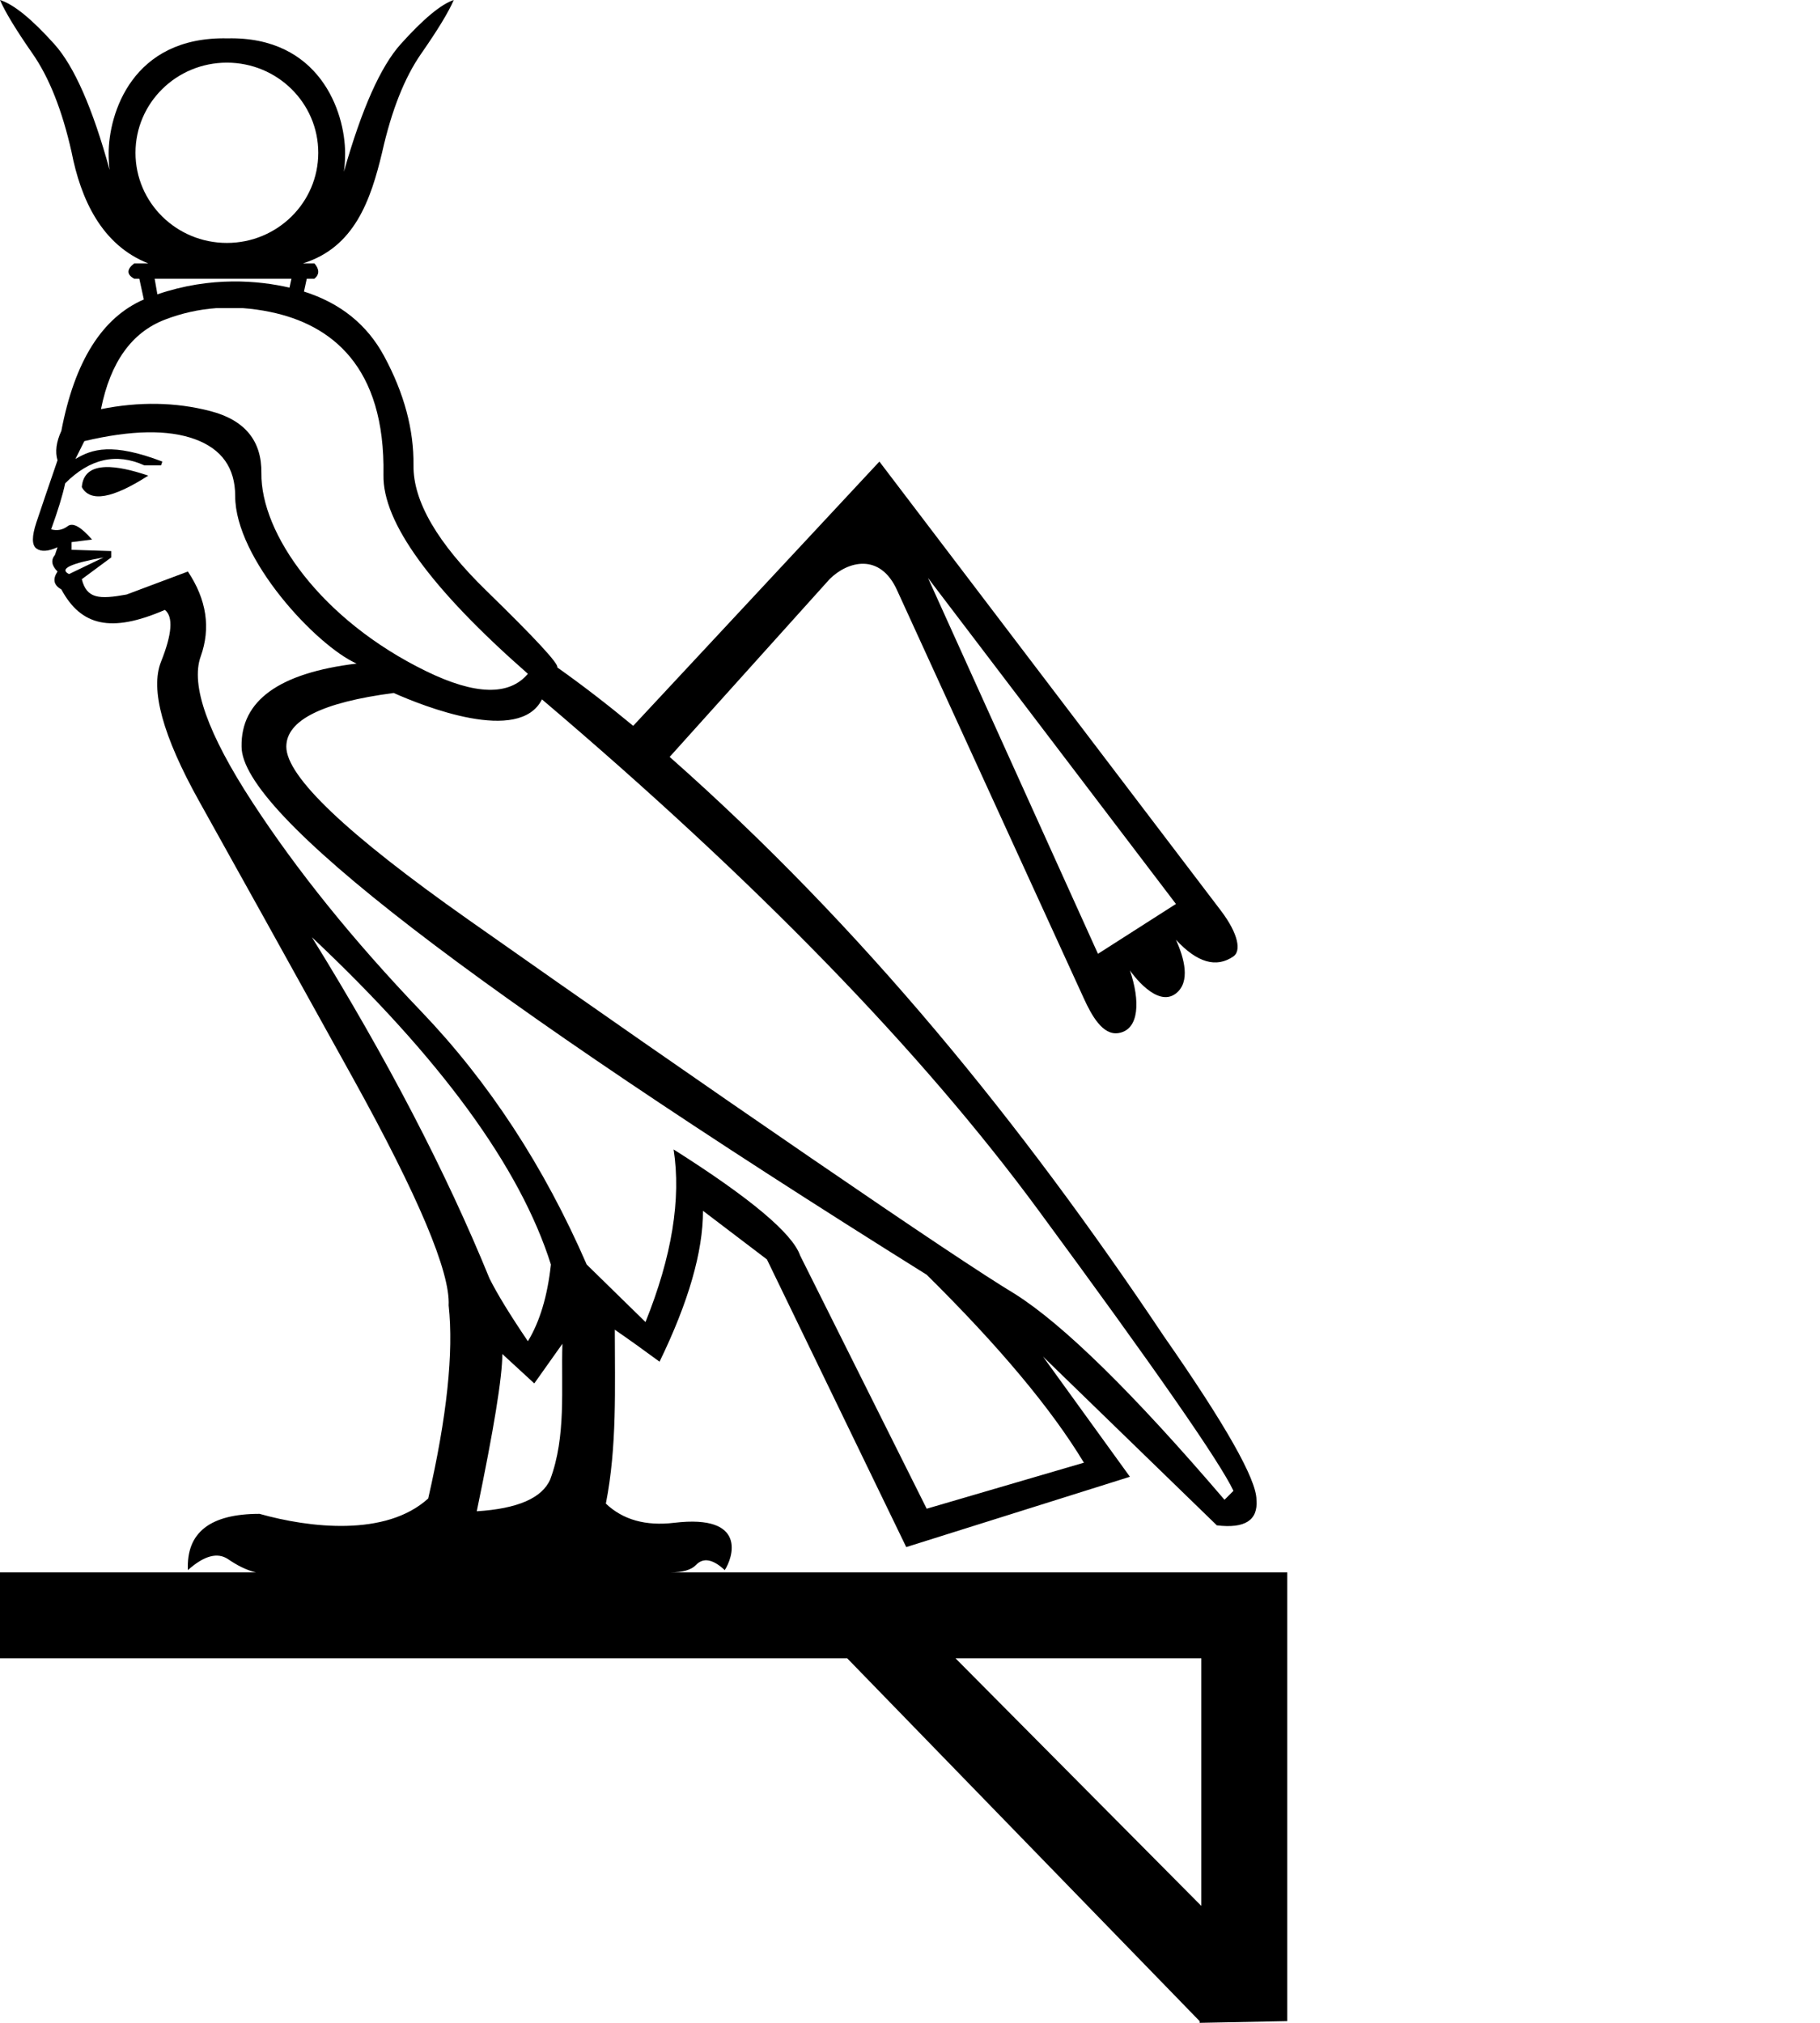 <?xml version="1.0" encoding="UTF-8" standalone="no"?>
<svg
   width="900"
   height="1000"
   version="1.1"
   id="svg1"
   sodipodi:docname="13CDD.svg"
   inkscape:version="1.4.2 (f4327f4, 2025-05-13)"
   xmlns:inkscape="http://www.inkscape.org/namespaces/inkscape"
   xmlns:sodipodi="http://sodipodi.sourceforge.net/DTD/sodipodi-0.dtd"
   xmlns="http://www.w3.org/2000/svg"
   xmlns:svg="http://www.w3.org/2000/svg">
  <defs
     id="defs1" />
  <sodipodi:namedview
     id="namedview1"
     pagecolor="#ffffff"
     bordercolor="#666666"
     borderopacity="1.0"
     inkscape:showpageshadow="2"
     inkscape:pageopacity="0.0"
     inkscape:pagecheckerboard="0"
     inkscape:deskcolor="#d1d1d1"
     showguides="true"
     inkscape:zoom="0.755"
     inkscape:cx="-76.15894"
     inkscape:cy="428.47682"
     inkscape:window-width="1680"
     inkscape:window-height="998"
     inkscape:window-x="-8"
     inkscape:window-y="-8"
     inkscape:window-maximized="1"
     inkscape:current-layer="svg1">
    <sodipodi:guide
       position="144.74,960.156"
       orientation="0,-1"
       id="guide1"
       inkscape:locked="false" />
    <sodipodi:guide
       position="86.193,903.234"
       orientation="1,0"
       id="guide2"
       inkscape:locked="false" />
    <sodipodi:guide
       position="202.475,903.234"
       orientation="1,0"
       id="guide3"
       inkscape:locked="false" />
    <sodipodi:guide
       position="144.74,845.502"
       orientation="0,-1"
       id="guide4"
       inkscape:locked="false" />
    <sodipodi:guide
       position="900,1000"
       orientation="0,-1"
       id="guide5"
       inkscape:locked="false" />
    <sodipodi:guide
       position="900,0"
       orientation="0,-1"
       id="guide6"
       inkscape:locked="false" />
    <sodipodi:guide
       position="1732.946,222.685"
       orientation="0,-1"
       id="guide7"
       inkscape:locked="false" />
    <sodipodi:guide
       position="621.328,258.579"
       orientation="1,0"
       id="guide8"
       inkscape:locked="false" />
  </sodipodi:namedview>
  <path
     id="path1"
     style="fill:#000000;stroke:none;stroke-width:1"
     d="m 0,0 c 2.528,5.899 7.9,14.748 16.117,26.547 8.217,11.799 14.644,28.022 19.279,48.67 4.534,23.132 14.761,45.88 37.924,54.99 h -6.953 c -3.792,2.95 -3.792,5.479 0,7.586 h 2.529 L 71.125,148.045 c -20.644,8.946 -34.24,30.599 -40.785,64.963 -2.528,5.478 -3.161,10.325 -1.896,14.539 -4.635,13.484 -8.112,23.701 -10.43,30.654 -2.318,6.953 -2.318,11.273 0,12.959 2.318,1.686 5.794,1.474 10.43,-0.633 l -1.266,3.791 c -2.107,2.528 -1.684,5.269 1.266,8.219 -2.528,3.792 -1.896,6.741 1.896,8.848 9.69,17.913 24.397,21.752 51.197,10.115 4.214,3.371 3.581,11.903 -1.896,25.598 -5.478,13.695 0.843,36.766 18.963,69.213 18.119,32.446 43.403,77.955 75.85,136.527 32.446,58.572 48.247,96.076 47.404,112.51 2.528,23.176 -0.843,54.989 -10.113,95.441 -20.966,19.03 -58.793,14.524 -83.432,7.586 -24.44,0 -36.241,9.272 -35.398,27.812 8.006,-7.164 14.643,-8.955 19.91,-5.373 4.128,2.807 8.709,5.335 13.742,6.5 H 0 V 819.812 H 418.973 L 593.213,999.15 V 1000 l 43.348,-0.85 V 777.314 H 331.402 c 6.208,-0.003 10.462,-1.223 12.762,-3.658 3.582,-3.792 8.323,-2.947 14.223,2.531 3.963,-5.945 11.497,-27.742 -24.967,-23.389 -14.116,1.686 -25.389,-1.474 -33.816,-9.48 5.567,-28.253 4.424,-57.297 4.424,-85.963 6.742,4.635 14.117,9.903 22.123,15.803 14.327,-29.497 21.49,-54.36 21.49,-74.586 l 31.604,24.02 68.896,142.217 110.611,-34.764 -42.98,-59.416 85.963,83.434 c 13.906,1.685 20.436,-2.527 19.594,-12.641 0,-10.113 -15.276,-37.081 -45.826,-80.904 C 504.932,555.018 426.457,458.359 331.15,374.178 l 79.064,-87.848 c 8.975,-8.975 25.086,-13.25 33.502,5.688 l 92.281,201.631 c 3.765,8.227 9.246,18.301 17.066,17.066 10.505,-1.659 10.744,-16.222 5.688,-30.971 0.969,1.384 13.321,18.724 22.756,11.375 7.303,-5.689 4.141,-17.435 0,-26.545 10.535,11.377 19.975,14.057 28.443,8.217 3.752,-2.588 2.739,-10.844 -6.32,-22.754 L 434.867,228.178 313.123,358.822 c -12.974,-10.729 -25.487,-20.355 -37.539,-28.879 0.843,-1.685 -10.851,-14.328 -35.08,-37.926 -24.229,-23.597 -36.238,-44.245 -36.027,-61.943 0.211,-17.698 -4.637,-35.711 -14.539,-54.041 -8.415,-15.576 -21.62,-26.209 -39.619,-31.896 l 1.379,-6.344 h 3.793 c 2.528,-2.107 2.528,-4.636 0,-7.586 h -5.689 c 25.501,-7.891 33.53,-31.269 39.188,-54.99 4.635,-20.648 11.064,-36.871 19.281,-48.67 C 216.486,14.748 221.858,5.899 224.387,0 c -6.321,2.107 -15.066,9.376 -26.232,21.807 -9.95,11.077 -19.314,32.108 -28.094,63.094 0.4,-2.851 0.6,-5.867 0.6,-9.051 0,-20.907 -12.847,-57.916 -58.152,-56.887 -47.325,-1.052 -58.781,37.533 -58.781,56.887 0,2.844 0.158,5.555 0.477,8.133 C 45.827,53.499 36.715,32.774 26.863,21.807 15.697,9.376 6.742,2.107 0,0 Z m 112.193,30.971 c 24.96,-2e-6 45.194,19.952 45.193,44.562 C 157.386,100.143 137.153,120.094 112.193,120.094 87.234,120.094 67,100.143 67,75.533 67,50.922 87.233,30.971 112.193,30.971 Z M 76.48,137.793 h 67.633 l -0.957,4.4 c -15.055,-3.46 -38.765,-5.773 -65.332,3.318 z m 30.418,14.537 h 13.217 c 4.464,0.316 8.986,0.946 13.568,1.895 29.976,6.202 56.911,26.683 55.939,80.592 -0.421,23.387 23.384,56.147 71.422,98.285 -9.27,10.956 -26.019,10.537 -50.248,-1.262 -52.293,-25.465 -81.927,-68.317 -81.537,-97.973 0.211,-16.013 -8.217,-26.232 -25.283,-30.656 -17.066,-4.425 -35.081,-4.74 -54.043,-0.947 4.635,-23.176 15.17,-37.925 31.604,-44.246 8.217,-3.16 16.671,-5.055 25.361,-5.688 z m -34.131,61.389 c 9.112,-0.158 16.986,0.975 23.623,3.398 13.274,4.846 19.91,14.221 19.91,28.127 0,30.986 40.105,73.939 60.049,82.803 -38.346,4.635 -57.308,18.329 -56.887,41.084 0,32.868 112.928,119.884 338.789,261.047 35.817,35.396 61.734,66.367 77.746,92.914 l -77.746,22.756 -62.574,-125.15 c -3.792,-10.956 -24.652,-28.444 -62.576,-52.463 3.792,24.44 -0.841,52.884 -13.904,85.33 L 290.121,625.121 C 269.052,576.662 241.769,534.943 208.27,499.969 174.77,464.994 146.957,430.548 124.834,396.627 102.711,362.706 94.178,338.687 99.234,324.57 104.291,310.454 102.184,296.443 92.914,282.537 l -30.338,11.377 c -13.469,2.449 -19.697,2.12 -22.123,-7.584 l 14.537,-10.746 v -3.16 l -19.594,-0.633 v -3.793 l 10.113,-1.264 C 40.032,260.414 36.028,258.201 33.5,260.098 c -2.528,1.896 -5.267,2.423 -8.217,1.58 3.371,-9.27 5.689,-16.855 6.953,-22.754 12.22,-12.22 25.284,-15.17 39.189,-8.85 h 8.215 l 0.633,-1.896 c -24.841,-9.463 -34.788,-6.179 -42.98,-1.264 l 4.424,-8.848 c 11.588,-2.739 21.938,-4.19 31.051,-4.348 z M 52.189,230.908 c -7.029,0.237 -11.227,3.296 -11.736,9.912 4.214,7.585 15.169,5.688 32.867,-5.689 -8.486,-2.885 -15.664,-4.407 -21.131,-4.223 z m -0.992,44.676 -17.064,8.217 c -5.057,-2.528 0.631,-5.267 17.064,-8.217 z M 458.887,285.697 581.508,446.875 542.951,471.525 Z m -264.209,56.887 c 14.654,6.513 62.159,25.483 73.32,3.16 105.767,89.754 187.517,173.82 245.246,252.197 57.729,78.377 89.965,124.73 96.707,139.057 l -4.424,4.424 C 560.439,688.749 525.884,654.828 501.865,639.658 487.117,630.809 453.301,608.264 400.418,572.025 347.534,535.787 291.176,496.599 231.34,454.461 c -59.836,-42.138 -89.754,-70.582 -89.754,-85.33 0,-13.063 17.696,-21.912 53.092,-26.547 z m -40.453,120.727 c 63.629,59.836 103.029,113.773 118.199,161.811 -1.686,15.591 -5.48,28.232 -11.379,37.924 C 252.196,649.982 245.876,639.659 242.084,632.074 220.594,579.401 191.306,523.147 154.225,463.311 Z m 123.887,200.998 c -0.671,22.23 1.909,45.783 -6.004,67 -4.003,9.27 -16.117,14.537 -36.344,15.801 8.428,-40.453 12.641,-66.367 12.641,-77.744 l 15.803,14.537 z M 472.518,819.812 h 121.543 v 122.391 z"
     sodipodi:nodetypes="ccccccccccsscccccsssccccscccccccccscscccccccccccccccscscsccccsssccccccscscscscscssssscccccccsscssscscssscccccccccsssccccccccscccccccssccscccccccccscccssscccccccccccccccc" />
</svg>
